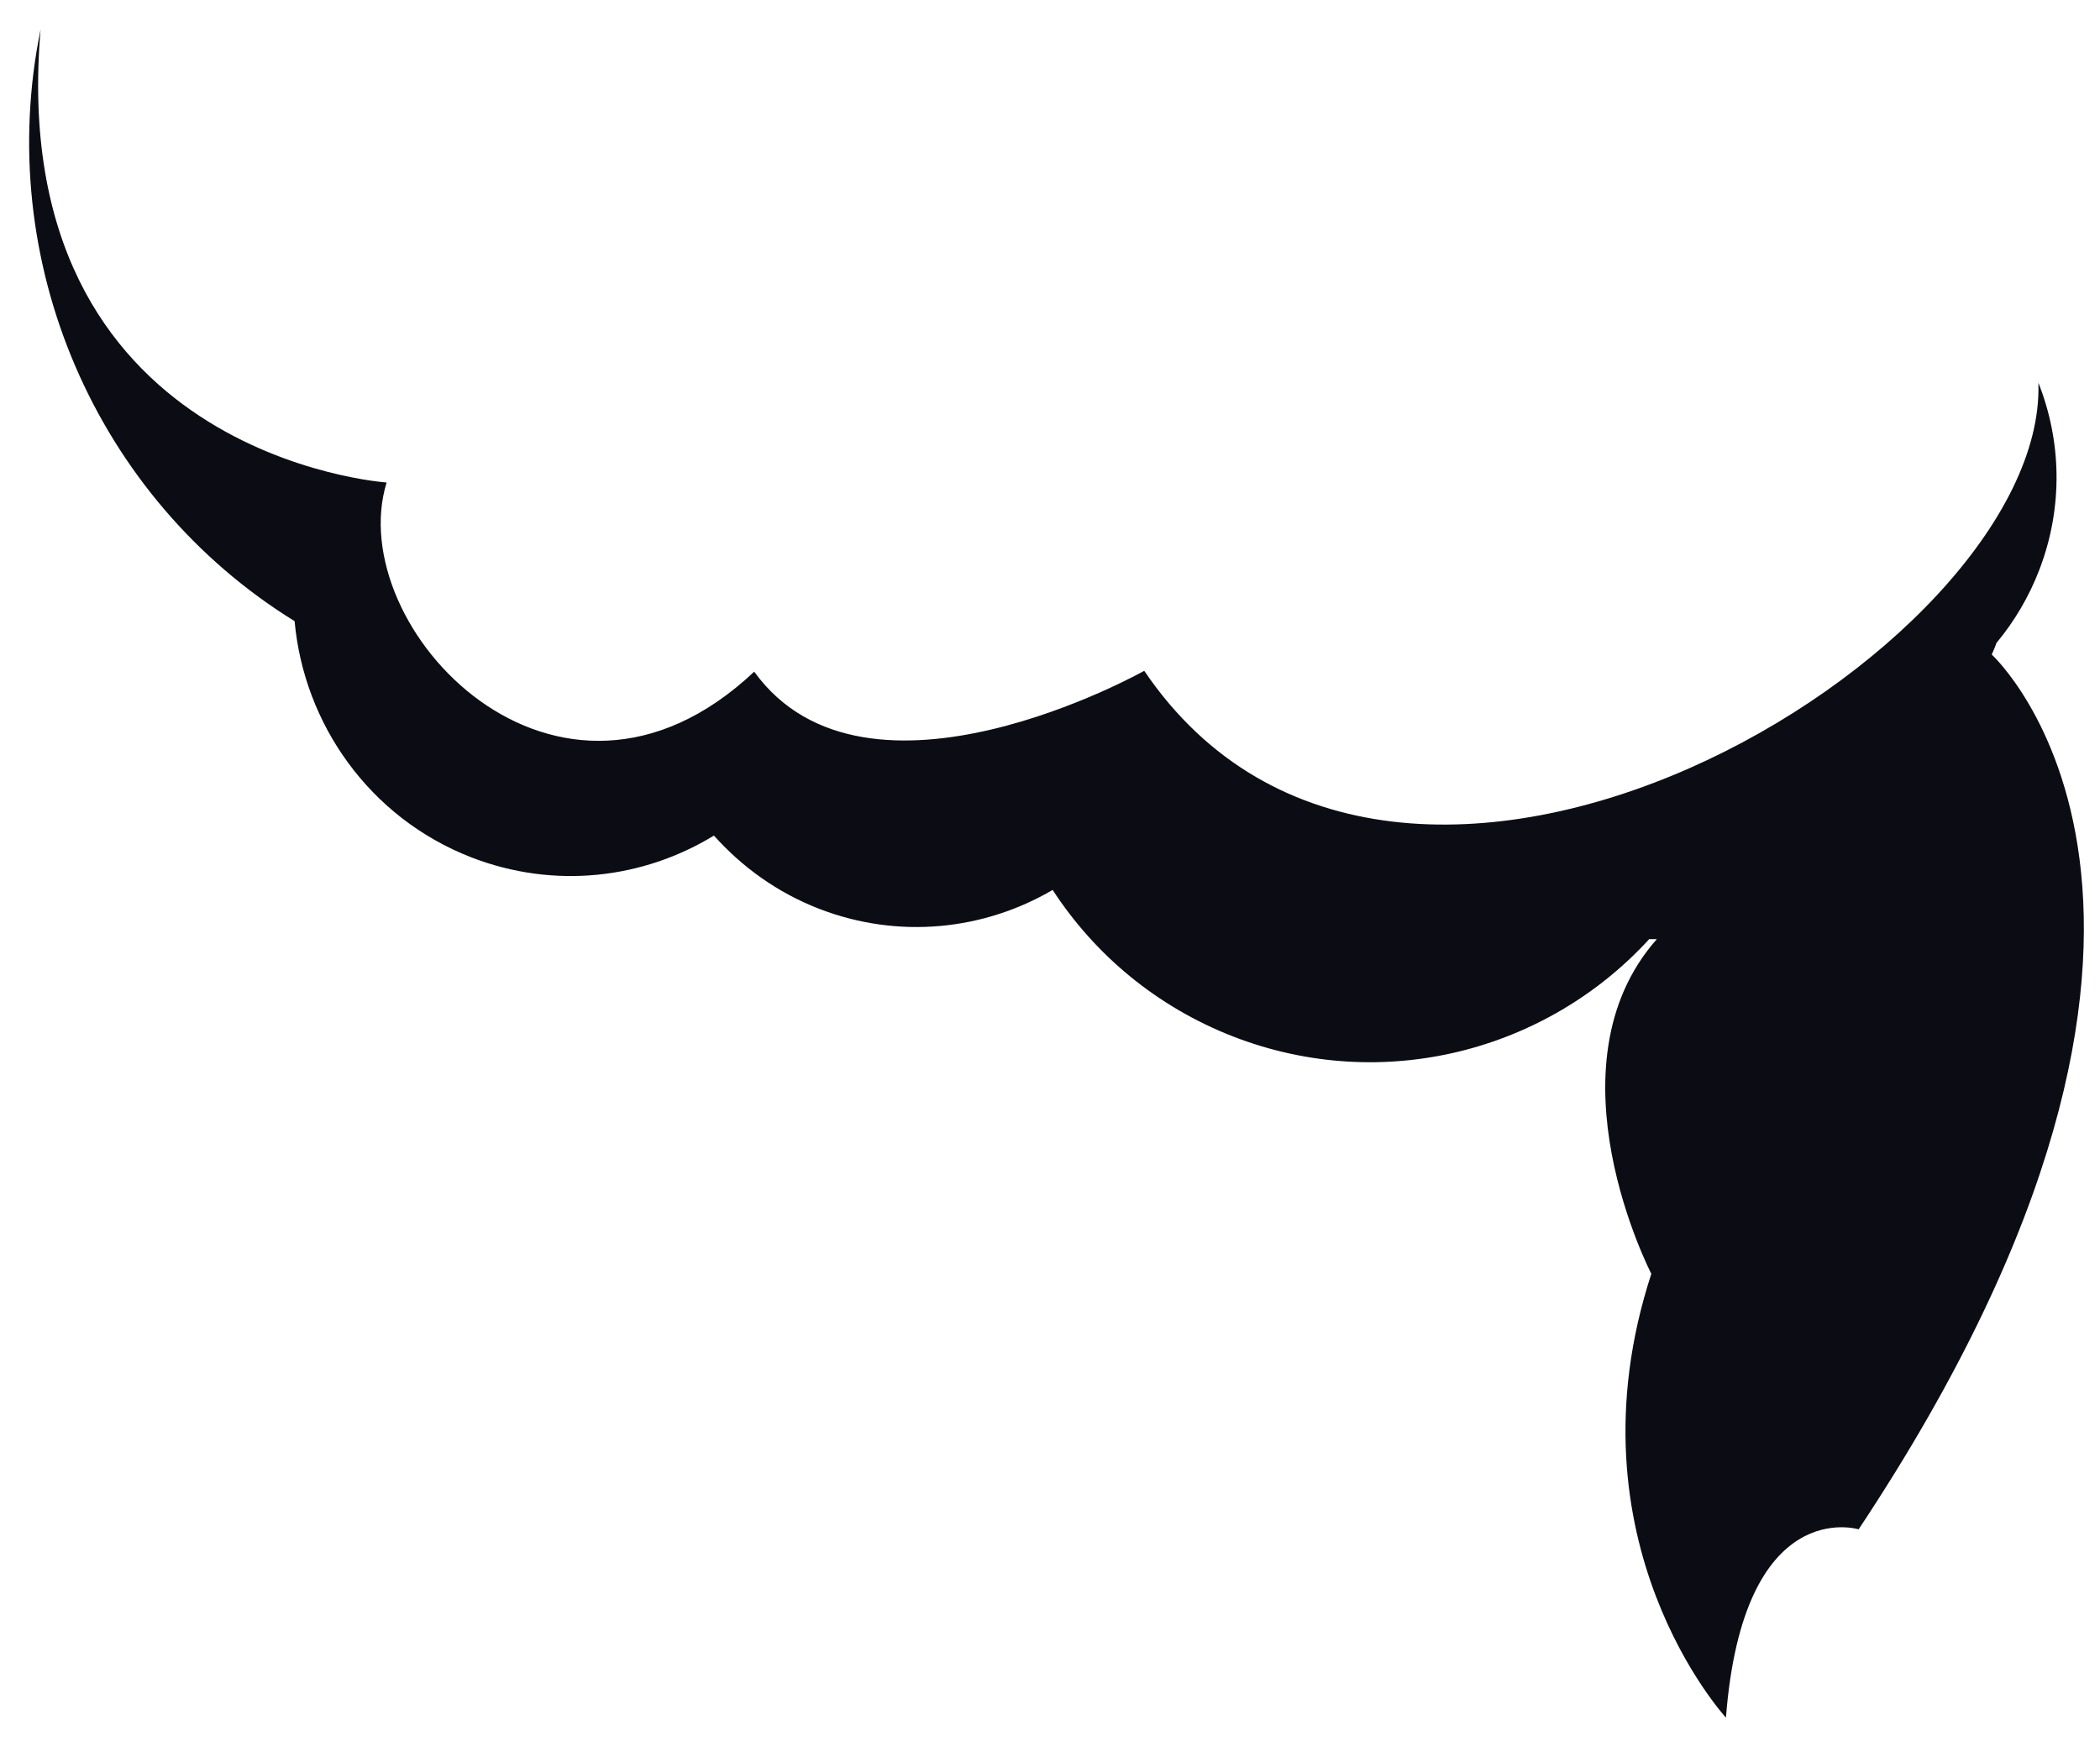 <svg width="49" height="41" viewBox="0 0 49 41" fill="none" xmlns="http://www.w3.org/2000/svg">
<path fill-rule="evenodd" clip-rule="evenodd" d="M0.948 0.683C-0.16 6.087 2.234 11.63 6.874 14.496C7.092 16.893 8.615 19.081 10.999 20.009C12.938 20.758 15.006 20.509 16.658 19.5C17.311 20.229 18.132 20.828 19.111 21.208C20.971 21.927 22.96 21.707 24.562 20.768C25.542 22.276 26.986 23.495 28.786 24.194C32.279 25.542 36.097 24.524 38.481 21.917H38.659C36.028 24.893 38.531 29.727 38.531 29.727C36.493 35.979 40.272 40.084 40.272 40.084C40.677 34.861 43.368 35.69 43.368 35.69C52.974 21.218 46.474 15.275 46.474 15.275C46.514 15.185 46.554 15.095 46.583 15.006C46.999 14.506 47.345 13.927 47.592 13.278C48.146 11.819 48.097 10.281 47.563 8.933C47.563 8.943 47.563 8.953 47.563 8.953C47.741 15.225 32.615 24.384 26.699 15.655C26.699 15.655 20.219 19.3 17.598 15.675C13.008 19.999 7.982 14.636 9.021 11.26C9.021 11.26 0.088 10.661 0.948 0.673V0.683Z" fill="#0B0C14"/>
</svg>

